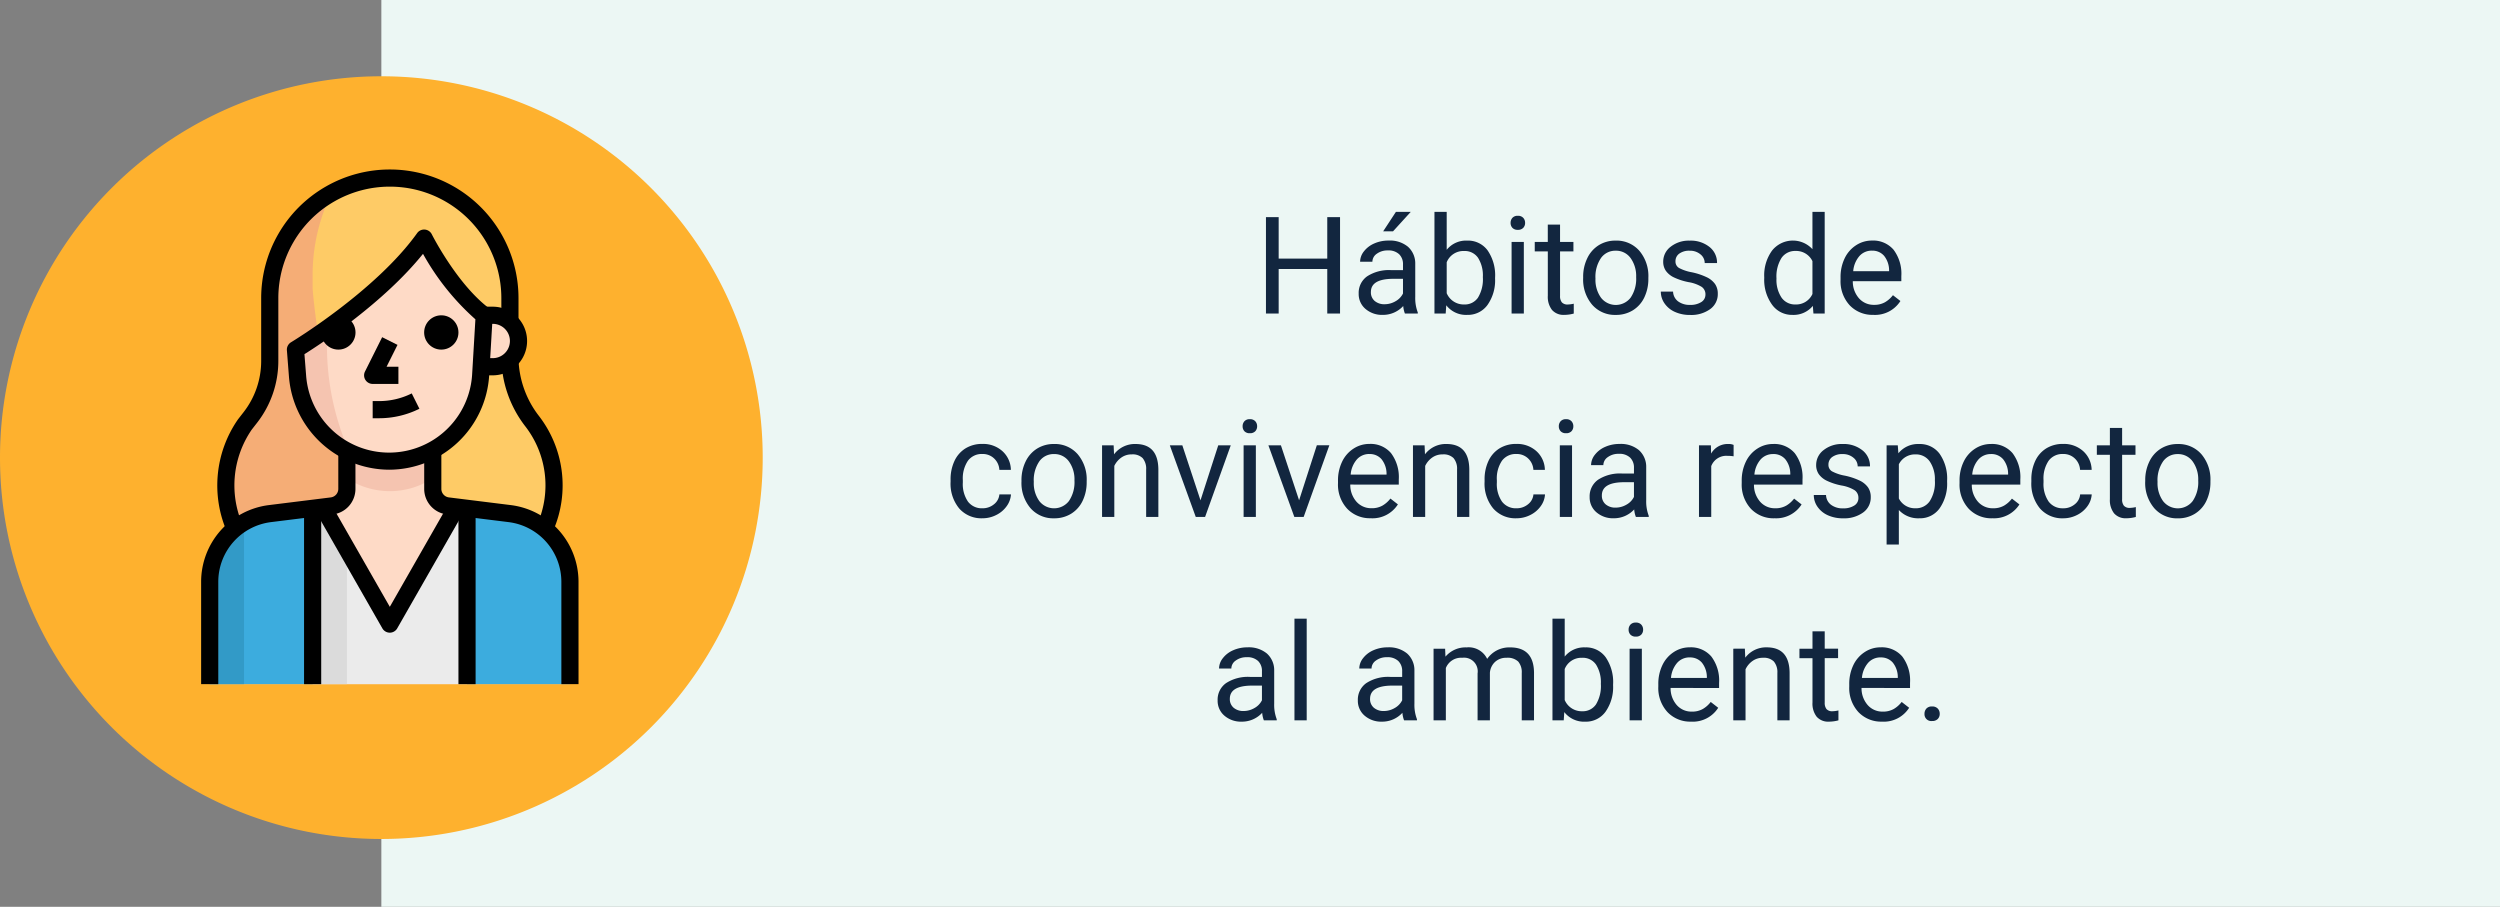 <svg xmlns="http://www.w3.org/2000/svg" width="295" height="107" viewBox="0 0 295 107">
  <rect x="0" y="0" width="295" height="107" fill="#808080" stroke="none"/>
  <g id="Grupo_965528" data-name="Grupo 965528" transform="translate(-495 -19358)">
    <path id="Trazado_730169" data-name="Trazado 730169" d="M0,0H250V107H0Z" transform="translate(540 19358)" fill="#ecf7f4"/>
    <path id="Trazado_730171" data-name="Trazado 730171" d="M45,0A45,45,0,1,1,0,45,45,45,0,0,1,45,0Z" transform="translate(495 19367)" fill="#feb12e"/>
    <path id="Trazado_730170" data-name="Trazado 730170" d="M53.125,17H51.617V11.742H45.883V17h-1.5V5.625h1.5v4.891h5.734V5.625h1.508Zm7.656,0a3.036,3.036,0,0,1-.2-.891,3.225,3.225,0,0,1-2.406,1.047,2.984,2.984,0,0,1-2.051-.707,2.287,2.287,0,0,1-.8-1.793,2.39,2.39,0,0,1,1-2.051,4.733,4.733,0,0,1,2.824-.73h1.406v-.664A1.623,1.623,0,0,0,60.1,10a1.821,1.821,0,0,0-1.336-.449,2.107,2.107,0,0,0-1.3.391,1.151,1.151,0,0,0-.523.945H55.492a2,2,0,0,1,.449-1.223,3.066,3.066,0,0,1,1.219-.934,4.1,4.1,0,0,1,1.691-.344,3.342,3.342,0,0,1,2.289.73A2.635,2.635,0,0,1,62,11.133v3.891a4.757,4.757,0,0,0,.3,1.852V17Zm-2.4-1.1a2.54,2.54,0,0,0,1.289-.352,2.127,2.127,0,0,0,.883-.914V12.9H59.422q-2.656,0-2.656,1.555a1.316,1.316,0,0,0,.453,1.063A1.742,1.742,0,0,0,58.383,15.9ZM59.719,5h1.75L59.375,7.3l-1.164,0Zm11.7,7.867a5.026,5.026,0,0,1-.891,3.113,2.846,2.846,0,0,1-2.391,1.176,2.947,2.947,0,0,1-2.477-1.133l-.07.977H64.266V5h1.445V9.477a2.93,2.93,0,0,1,2.414-1.086,2.863,2.863,0,0,1,2.418,1.164,5.177,5.177,0,0,1,.879,3.188ZM69.977,12.7a3.906,3.906,0,0,0-.57-2.281,1.888,1.888,0,0,0-1.641-.8,2.122,2.122,0,0,0-2.055,1.328V14.6a2.181,2.181,0,0,0,2.07,1.328,1.878,1.878,0,0,0,1.617-.8A4.153,4.153,0,0,0,69.977,12.7ZM74.813,17H73.367V8.547h1.445ZM73.25,6.3a.863.863,0,0,1,.215-.594.807.807,0,0,1,.637-.242.819.819,0,0,1,.641.242.854.854,0,0,1,.219.594.826.826,0,0,1-.219.586.834.834,0,0,1-.641.234.821.821,0,0,1-.637-.234A.834.834,0,0,1,73.25,6.3Zm5.836.2V8.547h1.578V9.664H79.086v5.249a1.173,1.173,0,0,0,.211.763.888.888,0,0,0,.719.254,3.5,3.5,0,0,0,.688-.094V17a4.215,4.215,0,0,1-1.109.155,1.8,1.8,0,0,1-1.461-.586,2.517,2.517,0,0,1-.492-1.664V9.664H76.1V8.547h1.539V6.5Zm2.727,6.2a4.993,4.993,0,0,1,.488-2.234A3.643,3.643,0,0,1,83.66,8.93a3.7,3.7,0,0,1,1.988-.539,3.565,3.565,0,0,1,2.793,1.2,4.6,4.6,0,0,1,1.066,3.18v.1a5.036,5.036,0,0,1-.473,2.215,3.589,3.589,0,0,1-1.352,1.527,3.743,3.743,0,0,1-2.02.547,3.556,3.556,0,0,1-2.785-1.2A4.575,4.575,0,0,1,81.813,12.8Zm1.453.172a3.616,3.616,0,0,0,.652,2.258,2.211,2.211,0,0,0,3.5-.012,3.955,3.955,0,0,0,.648-2.418,3.61,3.61,0,0,0-.66-2.254,2.1,2.1,0,0,0-1.754-.863,2.075,2.075,0,0,0-1.727.852A3.925,3.925,0,0,0,83.266,12.867Zm12.977,1.891a1.064,1.064,0,0,0-.441-.91,4.249,4.249,0,0,0-1.539-.559,7.277,7.277,0,0,1-1.742-.562,2.479,2.479,0,0,1-.953-.781,1.869,1.869,0,0,1-.309-1.078,2.193,2.193,0,0,1,.879-1.758,3.432,3.432,0,0,1,2.246-.719,3.532,3.532,0,0,1,2.332.742,2.357,2.357,0,0,1,.895,1.9H96.156a1.3,1.3,0,0,0-.5-1.023,1.888,1.888,0,0,0-1.27-.43,1.976,1.976,0,0,0-1.234.344,1.082,1.082,0,0,0-.445.9.877.877,0,0,0,.414.789,5.1,5.1,0,0,0,1.5.508,7.8,7.8,0,0,1,1.754.578,2.558,2.558,0,0,1,1,.809,1.988,1.988,0,0,1,.324,1.152,2.163,2.163,0,0,1-.906,1.816,3.8,3.8,0,0,1-2.352.684,4.257,4.257,0,0,1-1.8-.359,2.922,2.922,0,0,1-1.223-1,2.42,2.42,0,0,1-.441-1.395h1.445A1.5,1.5,0,0,0,93,15.551a2.258,2.258,0,0,0,1.434.426,2.331,2.331,0,0,0,1.316-.332A1.02,1.02,0,0,0,96.242,14.758ZM103.18,12.7a4.952,4.952,0,0,1,.922-3.129,3.137,3.137,0,0,1,4.766-.168V5h1.445V17h-1.328l-.07-.906a2.943,2.943,0,0,1-2.414,1.063,2.887,2.887,0,0,1-2.395-1.2,5.008,5.008,0,0,1-.926-3.141Zm1.445.164a3.749,3.749,0,0,0,.594,2.25,1.92,1.92,0,0,0,1.641.813,2.108,2.108,0,0,0,2.008-1.234V10.813a2.125,2.125,0,0,0-1.992-1.2,1.929,1.929,0,0,0-1.656.82A4.128,4.128,0,0,0,104.625,12.867Zm11.438,4.289a3.693,3.693,0,0,1-2.8-1.129,4.19,4.19,0,0,1-1.078-3.02v-.266a5.073,5.073,0,0,1,.48-2.246,3.748,3.748,0,0,1,1.344-1.547,3.378,3.378,0,0,1,1.871-.559,3.166,3.166,0,0,1,2.563,1.086,4.7,4.7,0,0,1,.914,3.109v.6h-5.727a3,3,0,0,0,.73,2.02,2.3,2.3,0,0,0,1.777.77,2.517,2.517,0,0,0,1.3-.312,3.259,3.259,0,0,0,.93-.828l.883.688A3.55,3.55,0,0,1,116.063,17.156Zm-.18-7.578a1.928,1.928,0,0,0-1.469.637A3.1,3.1,0,0,0,113.68,12h4.234v-.109a2.753,2.753,0,0,0-.594-1.707A1.815,1.815,0,0,0,115.883,9.578ZM10.934,39.977a2.082,2.082,0,0,0,1.352-.469,1.649,1.649,0,0,0,.641-1.172h1.367a2.621,2.621,0,0,1-.5,1.383,3.293,3.293,0,0,1-1.23,1.047,3.55,3.55,0,0,1-1.629.391A3.482,3.482,0,0,1,8.188,40a4.59,4.59,0,0,1-1.02-3.152v-.242a5.089,5.089,0,0,1,.453-2.2,3.451,3.451,0,0,1,1.3-1.492,3.7,3.7,0,0,1,2-.531,3.39,3.39,0,0,1,2.363.852,3.043,3.043,0,0,1,1,2.211H12.926a1.992,1.992,0,0,0-.621-1.348,1.932,1.932,0,0,0-1.379-.527,2.023,2.023,0,0,0-1.707.793,3.724,3.724,0,0,0-.605,2.293v.273a3.65,3.65,0,0,0,.6,2.25A2.033,2.033,0,0,0,10.934,39.977Zm4.6-3.281a4.993,4.993,0,0,1,.488-2.234,3.643,3.643,0,0,1,1.359-1.531,3.7,3.7,0,0,1,1.988-.539,3.565,3.565,0,0,1,2.793,1.2,4.6,4.6,0,0,1,1.066,3.18v.1a5.036,5.036,0,0,1-.473,2.215,3.589,3.589,0,0,1-1.352,1.527,3.743,3.743,0,0,1-2.02.547,3.556,3.556,0,0,1-2.785-1.2A4.575,4.575,0,0,1,15.535,36.8Zm1.453.172a3.616,3.616,0,0,0,.652,2.258,2.211,2.211,0,0,0,3.5-.012,3.955,3.955,0,0,0,.648-2.418,3.61,3.61,0,0,0-.66-2.254,2.1,2.1,0,0,0-1.754-.863,2.075,2.075,0,0,0-1.727.852A3.925,3.925,0,0,0,16.988,36.867Zm9.422-4.32.047,1.063a3.08,3.08,0,0,1,2.531-1.219q2.68,0,2.7,3.023V41H30.246V35.406a1.946,1.946,0,0,0-.418-1.352,1.675,1.675,0,0,0-1.277-.437,2.086,2.086,0,0,0-1.234.375,2.546,2.546,0,0,0-.828.984V41H25.043V32.547Zm10.25,6.492,2.094-6.492H40.23L37.2,41H36.1l-3.062-8.453h1.477ZM43.191,41H41.746V32.547h1.445ZM41.629,30.3a.863.863,0,0,1,.215-.594.807.807,0,0,1,.637-.242.819.819,0,0,1,.641.242.854.854,0,0,1,.219.594.826.826,0,0,1-.219.586.834.834,0,0,1-.641.234.821.821,0,0,1-.637-.234A.834.834,0,0,1,41.629,30.3Zm6.664,8.734,2.094-6.492h1.477L48.832,41h-1.1l-3.062-8.453h1.477Zm8.469,2.117a3.693,3.693,0,0,1-2.8-1.129,4.19,4.19,0,0,1-1.078-3.02v-.266a5.073,5.073,0,0,1,.48-2.246,3.748,3.748,0,0,1,1.344-1.547,3.378,3.378,0,0,1,1.871-.559,3.166,3.166,0,0,1,2.563,1.086,4.7,4.7,0,0,1,.914,3.109v.6H54.332a3,3,0,0,0,.73,2.02,2.3,2.3,0,0,0,1.777.77,2.517,2.517,0,0,0,1.3-.312,3.258,3.258,0,0,0,.93-.828l.883.688A3.55,3.55,0,0,1,56.762,41.156Zm-.18-7.578a1.928,1.928,0,0,0-1.469.637A3.1,3.1,0,0,0,54.379,36h4.234v-.109a2.753,2.753,0,0,0-.594-1.707A1.815,1.815,0,0,0,56.582,33.578ZM63.1,32.547l.047,1.063a3.08,3.08,0,0,1,2.531-1.219q2.68,0,2.7,3.023V41H66.934V35.406a1.946,1.946,0,0,0-.418-1.352,1.675,1.675,0,0,0-1.277-.437A2.086,2.086,0,0,0,64,33.992a2.546,2.546,0,0,0-.828.984V41H61.73V32.547Zm10.852,7.43a2.082,2.082,0,0,0,1.352-.469,1.649,1.649,0,0,0,.641-1.172h1.367a2.621,2.621,0,0,1-.5,1.383,3.293,3.293,0,0,1-1.23,1.047,3.55,3.55,0,0,1-1.629.391A3.482,3.482,0,0,1,71.2,40a4.59,4.59,0,0,1-1.02-3.152v-.242a5.089,5.089,0,0,1,.453-2.2,3.451,3.451,0,0,1,1.3-1.492,3.7,3.7,0,0,1,2-.531,3.39,3.39,0,0,1,2.363.852,3.043,3.043,0,0,1,1,2.211H75.941a1.992,1.992,0,0,0-.621-1.348,1.932,1.932,0,0,0-1.379-.527,2.023,2.023,0,0,0-1.707.793,3.724,3.724,0,0,0-.605,2.293v.273a3.65,3.65,0,0,0,.6,2.25A2.033,2.033,0,0,0,73.949,39.977ZM80.5,41H79.059V32.547H80.5ZM78.941,30.3a.863.863,0,0,1,.215-.594.807.807,0,0,1,.637-.242.819.819,0,0,1,.641.242.854.854,0,0,1,.219.594.826.826,0,0,1-.219.586.834.834,0,0,1-.641.234.821.821,0,0,1-.637-.234A.834.834,0,0,1,78.941,30.3ZM88.035,41a3.036,3.036,0,0,1-.2-.891,3.225,3.225,0,0,1-2.406,1.047,2.984,2.984,0,0,1-2.051-.707,2.288,2.288,0,0,1-.8-1.793,2.39,2.39,0,0,1,1-2.051,4.733,4.733,0,0,1,2.824-.73h1.406v-.664A1.623,1.623,0,0,0,87.355,34a1.821,1.821,0,0,0-1.336-.449,2.107,2.107,0,0,0-1.3.391,1.151,1.151,0,0,0-.523.945H82.746a2,2,0,0,1,.449-1.223,3.066,3.066,0,0,1,1.219-.934,4.1,4.1,0,0,1,1.691-.344,3.342,3.342,0,0,1,2.289.73,2.635,2.635,0,0,1,.859,2.012v3.891a4.757,4.757,0,0,0,.3,1.852V41Zm-2.4-1.1a2.54,2.54,0,0,0,1.289-.352,2.127,2.127,0,0,0,.883-.914V36.9H86.676q-2.656,0-2.656,1.555a1.316,1.316,0,0,0,.453,1.063A1.742,1.742,0,0,0,85.637,39.9Zm13.93-6.055a4.331,4.331,0,0,0-.711-.055A1.9,1.9,0,0,0,96.926,35v6H95.48V32.547h1.406l.023.977a2.251,2.251,0,0,1,2.016-1.133,1.477,1.477,0,0,1,.641.109Zm4.836,7.313a3.693,3.693,0,0,1-2.8-1.129,4.19,4.19,0,0,1-1.078-3.02v-.266a5.073,5.073,0,0,1,.48-2.246,3.748,3.748,0,0,1,1.344-1.547,3.378,3.378,0,0,1,1.871-.559,3.166,3.166,0,0,1,2.563,1.086,4.7,4.7,0,0,1,.914,3.109v.6h-5.727a3,3,0,0,0,.73,2.02,2.3,2.3,0,0,0,1.777.77,2.517,2.517,0,0,0,1.3-.312,3.259,3.259,0,0,0,.93-.828l.883.688A3.55,3.55,0,0,1,104.4,41.156Zm-.18-7.578a1.928,1.928,0,0,0-1.469.637A3.1,3.1,0,0,0,102.02,36h4.234v-.109a2.753,2.753,0,0,0-.594-1.707A1.815,1.815,0,0,0,104.223,33.578Zm10.07,5.18a1.064,1.064,0,0,0-.441-.91,4.249,4.249,0,0,0-1.539-.559,7.277,7.277,0,0,1-1.742-.562,2.479,2.479,0,0,1-.953-.781,1.869,1.869,0,0,1-.309-1.078,2.193,2.193,0,0,1,.879-1.758,3.432,3.432,0,0,1,2.246-.719,3.532,3.532,0,0,1,2.332.742,2.357,2.357,0,0,1,.895,1.9h-1.453a1.3,1.3,0,0,0-.5-1.023,1.888,1.888,0,0,0-1.27-.43,1.976,1.976,0,0,0-1.234.344,1.082,1.082,0,0,0-.445.9.877.877,0,0,0,.414.789,5.1,5.1,0,0,0,1.5.508,7.8,7.8,0,0,1,1.754.578,2.558,2.558,0,0,1,1,.809,1.988,1.988,0,0,1,.324,1.152,2.163,2.163,0,0,1-.906,1.816,3.8,3.8,0,0,1-2.352.684,4.257,4.257,0,0,1-1.8-.359,2.922,2.922,0,0,1-1.223-1,2.42,2.42,0,0,1-.441-1.395h1.445a1.5,1.5,0,0,0,.582,1.152,2.258,2.258,0,0,0,1.434.426,2.331,2.331,0,0,0,1.316-.332A1.02,1.02,0,0,0,114.293,38.758Zm10.469-1.891a5.062,5.062,0,0,1-.883,3.109,2.829,2.829,0,0,1-2.391,1.18,3.1,3.1,0,0,1-2.422-.977v4.07h-1.445v-11.7h1.32l.07.938a2.977,2.977,0,0,1,2.453-1.094,2.882,2.882,0,0,1,2.41,1.148,5.117,5.117,0,0,1,.887,3.2Zm-1.445-.164a3.735,3.735,0,0,0-.609-2.258,1.963,1.963,0,0,0-1.672-.828,2.125,2.125,0,0,0-1.969,1.164V38.82a2.129,2.129,0,0,0,1.984,1.156,1.954,1.954,0,0,0,1.652-.824A4.077,4.077,0,0,0,123.316,36.7Zm6.789,4.453a3.693,3.693,0,0,1-2.8-1.129,4.19,4.19,0,0,1-1.078-3.02v-.266a5.073,5.073,0,0,1,.48-2.246,3.748,3.748,0,0,1,1.344-1.547,3.378,3.378,0,0,1,1.871-.559,3.166,3.166,0,0,1,2.563,1.086,4.7,4.7,0,0,1,.914,3.109v.6h-5.727a3,3,0,0,0,.73,2.02,2.3,2.3,0,0,0,1.777.77,2.517,2.517,0,0,0,1.3-.312,3.258,3.258,0,0,0,.93-.828l.883.688A3.55,3.55,0,0,1,130.105,41.156Zm-.18-7.578a1.928,1.928,0,0,0-1.469.637A3.1,3.1,0,0,0,127.723,36h4.234v-.109a2.753,2.753,0,0,0-.594-1.707A1.815,1.815,0,0,0,129.926,33.578Zm8.539,6.4a2.082,2.082,0,0,0,1.352-.469,1.649,1.649,0,0,0,.641-1.172h1.367a2.621,2.621,0,0,1-.5,1.383,3.293,3.293,0,0,1-1.23,1.047,3.55,3.55,0,0,1-1.629.391A3.482,3.482,0,0,1,135.719,40a4.59,4.59,0,0,1-1.02-3.152v-.242a5.089,5.089,0,0,1,.453-2.2,3.451,3.451,0,0,1,1.3-1.492,3.7,3.7,0,0,1,2-.531,3.39,3.39,0,0,1,2.363.852,3.043,3.043,0,0,1,1,2.211h-1.367a1.992,1.992,0,0,0-.621-1.348,1.932,1.932,0,0,0-1.379-.527,2.023,2.023,0,0,0-1.707.793,3.724,3.724,0,0,0-.605,2.293v.273a3.65,3.65,0,0,0,.6,2.25A2.033,2.033,0,0,0,138.465,39.977ZM145.41,30.5v2.047h1.578v1.117H145.41v5.249a1.173,1.173,0,0,0,.211.763.888.888,0,0,0,.719.254,3.5,3.5,0,0,0,.688-.094V41a4.215,4.215,0,0,1-1.109.155,1.8,1.8,0,0,1-1.461-.586,2.517,2.517,0,0,1-.492-1.664V33.664h-1.539V32.547h1.539V30.5Zm2.727,6.2a4.993,4.993,0,0,1,.488-2.234,3.642,3.642,0,0,1,1.359-1.531,3.7,3.7,0,0,1,1.988-.539,3.565,3.565,0,0,1,2.793,1.2,4.6,4.6,0,0,1,1.066,3.18v.1a5.036,5.036,0,0,1-.473,2.215,3.589,3.589,0,0,1-1.352,1.527,3.743,3.743,0,0,1-2.02.547,3.556,3.556,0,0,1-2.785-1.2,4.575,4.575,0,0,1-1.066-3.164Zm1.453.172a3.616,3.616,0,0,0,.652,2.258,2.211,2.211,0,0,0,3.5-.012,3.954,3.954,0,0,0,.648-2.418,3.61,3.61,0,0,0-.66-2.254,2.1,2.1,0,0,0-1.754-.863,2.075,2.075,0,0,0-1.727.852A3.925,3.925,0,0,0,149.59,36.867ZM44.137,65a3.036,3.036,0,0,1-.2-.891,3.225,3.225,0,0,1-2.406,1.047,2.984,2.984,0,0,1-2.051-.707,2.287,2.287,0,0,1-.8-1.793,2.39,2.39,0,0,1,1-2.051,4.733,4.733,0,0,1,2.824-.73H43.91v-.664A1.623,1.623,0,0,0,43.457,58a1.821,1.821,0,0,0-1.336-.449,2.107,2.107,0,0,0-1.3.391,1.151,1.151,0,0,0-.523.945H38.848a2,2,0,0,1,.449-1.223,3.066,3.066,0,0,1,1.219-.934,4.1,4.1,0,0,1,1.691-.344,3.342,3.342,0,0,1,2.289.73,2.635,2.635,0,0,1,.859,2.012v3.891a4.757,4.757,0,0,0,.3,1.852V65Zm-2.4-1.1a2.54,2.54,0,0,0,1.289-.352,2.127,2.127,0,0,0,.883-.914V60.9H42.777q-2.656,0-2.656,1.555a1.316,1.316,0,0,0,.453,1.063A1.742,1.742,0,0,0,41.738,63.9ZM49.191,65H47.746V53h1.445Zm11.492,0a3.036,3.036,0,0,1-.2-.891,3.225,3.225,0,0,1-2.406,1.047,2.984,2.984,0,0,1-2.051-.707,2.287,2.287,0,0,1-.8-1.793,2.39,2.39,0,0,1,1-2.051,4.733,4.733,0,0,1,2.824-.73h1.406v-.664A1.623,1.623,0,0,0,60,58a1.821,1.821,0,0,0-1.336-.449,2.107,2.107,0,0,0-1.3.391,1.151,1.151,0,0,0-.523.945H55.395a2,2,0,0,1,.449-1.223,3.066,3.066,0,0,1,1.219-.934,4.1,4.1,0,0,1,1.691-.344,3.342,3.342,0,0,1,2.289.73,2.635,2.635,0,0,1,.859,2.012v3.891a4.757,4.757,0,0,0,.3,1.852V65Zm-2.4-1.1a2.54,2.54,0,0,0,1.289-.352,2.127,2.127,0,0,0,.883-.914V60.9H59.324q-2.656,0-2.656,1.555a1.316,1.316,0,0,0,.453,1.063A1.742,1.742,0,0,0,58.285,63.9Zm7.242-7.352.039.938a3.122,3.122,0,0,1,2.508-1.094,2.417,2.417,0,0,1,2.414,1.359,3.2,3.2,0,0,1,1.1-.984,3.242,3.242,0,0,1,1.6-.375q2.781,0,2.828,2.945V65H74.566V59.422a1.941,1.941,0,0,0-.414-1.355,1.823,1.823,0,0,0-1.391-.449,1.916,1.916,0,0,0-1.336.48,1.949,1.949,0,0,0-.617,1.293V65H69.355V59.461a1.613,1.613,0,0,0-1.8-1.844,1.934,1.934,0,0,0-1.945,1.211V65H64.16V56.547Zm19.82,4.32a5.026,5.026,0,0,1-.891,3.113,2.846,2.846,0,0,1-2.391,1.176,2.947,2.947,0,0,1-2.477-1.133L79.52,65H78.191V53h1.445v4.477a2.93,2.93,0,0,1,2.414-1.086,2.863,2.863,0,0,1,2.418,1.164,5.177,5.177,0,0,1,.879,3.188ZM83.9,60.7a3.906,3.906,0,0,0-.57-2.281,1.888,1.888,0,0,0-1.641-.8,2.122,2.122,0,0,0-2.055,1.328V62.6a2.181,2.181,0,0,0,2.07,1.328,1.878,1.878,0,0,0,1.617-.8A4.153,4.153,0,0,0,83.9,60.7ZM88.738,65H87.293V56.547h1.445ZM87.176,54.3a.863.863,0,0,1,.215-.594.807.807,0,0,1,.637-.242.819.819,0,0,1,.641.242.854.854,0,0,1,.219.594.826.826,0,0,1-.219.586.834.834,0,0,1-.641.234.821.821,0,0,1-.637-.234A.834.834,0,0,1,87.176,54.3Zm7.383,10.852a3.693,3.693,0,0,1-2.8-1.129,4.19,4.19,0,0,1-1.078-3.02v-.266a5.073,5.073,0,0,1,.48-2.246,3.748,3.748,0,0,1,1.344-1.547,3.378,3.378,0,0,1,1.871-.559,3.166,3.166,0,0,1,2.563,1.086,4.7,4.7,0,0,1,.914,3.109v.6H92.129a3,3,0,0,0,.73,2.02,2.3,2.3,0,0,0,1.777.77,2.517,2.517,0,0,0,1.3-.312,3.259,3.259,0,0,0,.93-.828l.883.688A3.55,3.55,0,0,1,94.559,65.156Zm-.18-7.578a1.928,1.928,0,0,0-1.469.637A3.1,3.1,0,0,0,92.176,60H96.41v-.109a2.753,2.753,0,0,0-.594-1.707A1.815,1.815,0,0,0,94.379,57.578Zm6.516-1.031.047,1.063a3.08,3.08,0,0,1,2.531-1.219q2.68,0,2.7,3.023V65H104.73V59.406a1.946,1.946,0,0,0-.418-1.352,1.675,1.675,0,0,0-1.277-.437,2.086,2.086,0,0,0-1.234.375,2.546,2.546,0,0,0-.828.984V65H99.527V56.547Zm9.422-2.047v2.047h1.578v1.117h-1.578v5.249a1.173,1.173,0,0,0,.211.763.888.888,0,0,0,.719.254,3.5,3.5,0,0,0,.688-.094V65a4.215,4.215,0,0,1-1.109.155,1.8,1.8,0,0,1-1.461-.586,2.517,2.517,0,0,1-.492-1.664V57.664h-1.539V56.547h1.539V54.5Zm6.773,10.656a3.693,3.693,0,0,1-2.8-1.129,4.19,4.19,0,0,1-1.078-3.02v-.266a5.073,5.073,0,0,1,.48-2.246,3.748,3.748,0,0,1,1.344-1.547,3.378,3.378,0,0,1,1.871-.559,3.166,3.166,0,0,1,2.563,1.086,4.7,4.7,0,0,1,.914,3.109v.6H114.66a3,3,0,0,0,.73,2.02,2.3,2.3,0,0,0,1.777.77,2.517,2.517,0,0,0,1.3-.312,3.259,3.259,0,0,0,.93-.828l.883.688A3.55,3.55,0,0,1,117.09,65.156Zm-.18-7.578a1.928,1.928,0,0,0-1.469.637A3.1,3.1,0,0,0,114.707,60h4.234v-.109a2.753,2.753,0,0,0-.594-1.707A1.815,1.815,0,0,0,116.91,57.578Zm5.18,6.664a.905.905,0,0,1,.223-.625.848.848,0,0,1,.668-.25.874.874,0,0,1,.676.25.887.887,0,0,1,.23.625.839.839,0,0,1-.23.6.89.89,0,0,1-.676.242.8.8,0,0,1-.891-.844Z" transform="translate(600 19378)" fill="#12263f"/>
    <g id="mujer_1_" data-name="mujer (1)" transform="translate(450.466 19378)">
      <path id="Trazado_729984" data-name="Trazado 729984" d="M130.391,51.043c1.771-4.14,1.316-10.3-1.447-13.856h0a12.4,12.4,0,0,1-2.6-7.4V22.7a14.17,14.17,0,0,0-14.17-14.17h0A14.17,14.17,0,0,0,98,22.7v7.439a10.793,10.793,0,0,1-2.267,6.609l-.648.83c-2.551,3.279-2.986,9.747-1.134,13.461h36.437Z" transform="translate(-21.639 -7.521)" fill="#fecb66"/>
      <path id="Trazado_729985" data-name="Trazado 729985" d="M103.064,32.9a21.869,21.869,0,0,1,2.237-9.352A14.169,14.169,0,0,0,98,35.941V43.38a10.793,10.793,0,0,1-2.267,6.609l-.648.83C92.537,54.1,92.1,60.566,93.954,64.281h17.206L106.1,50.111a69.763,69.763,0,0,1-3.036-15.253Z" transform="translate(-21.639 -20.758)" fill="#f5ad76"/>
      <path id="Trazado_729986" data-name="Trazado 729986" d="M119.387,301.406V289.321a8.1,8.1,0,0,0-7.085-8.036l-7.328-.911a2.024,2.024,0,0,1-1.771-2.024v-5.283H93.071v5.293a2.024,2.024,0,0,1-1.771,2.024l-7.328.911a8.1,8.1,0,0,0-7.085,8.036v12.075Z" transform="translate(-7.598 -240.678)" fill="#fedac6"/>
      <g id="Grupo_965375" data-name="Grupo 965375" transform="translate(69.279 39.98)">
        <path id="Trazado_729987" data-name="Trazado 729987" d="M88.946,337.067l-5.061.628a8.1,8.1,0,0,0-7.085,8.036v12.085H88.946Z" transform="translate(-76.8 -337.067)" fill="#3cacde"/>
        <path id="Trazado_729988" data-name="Trazado 729988" d="M337.861,337.694l-5.061-.628v20.749h12.146V345.73A8.1,8.1,0,0,0,337.861,337.694Z" transform="translate(-302.436 -337.066)" fill="#3cacde"/>
      </g>
      <path id="Trazado_729989" data-name="Trazado 729989" d="M80.849,351.061a8.1,8.1,0,0,0-4.049,7V370.15h4.049Z" transform="translate(-7.521 -309.421)" fill="#329ac7"/>
      <path id="Trazado_729990" data-name="Trazado 729990" d="M196.2,335.787,188.309,349.6l-7.895-13.816-1.215.152v20.749h18.219V335.939Z" transform="translate(-97.775 -295.959)" fill="#ebebeb"/>
      <path id="Trazado_729991" data-name="Trazado 729991" d="M183.249,340.493l-2.834-4.706-1.215.152v20.749h4.049Z" transform="translate(-97.775 -295.959)" fill="#dbdbdb"/>
      <path id="Trazado_729992" data-name="Trazado 729992" d="M223.455,277.116v-4.049H213.334v4.049A9.19,9.19,0,0,0,223.455,277.116Z" transform="translate(-127.861 -240.678)" fill="#f5c4b0"/>
      <g id="Grupo_965376" data-name="Grupo 965376" transform="translate(79.4 8.097)">
        <path id="Trazado_729993" data-name="Trazado 729993" d="M343.357,145.067h-2.024v6.073h2.024a3.036,3.036,0,0,0,0-6.073Z" transform="translate(-320.078 -135.958)" fill="#fedac6"/>
        <path id="Trazado_729994" data-name="Trazado 729994" d="M184.4,77.377l-.415,7.014a10.83,10.83,0,0,1-10.81,10.192h0a10.84,10.84,0,0,1-10.8-10l-.243-3.158s10.121-6.073,15.182-13.158C177.315,68.268,180.352,74.341,184.4,77.377Z" transform="translate(-162.133 -68.268)" fill="#fedac6"/>
      </g>
      <path id="Trazado_729995" data-name="Trazado 729995" d="M165.918,157.952c-2.217,1.579-3.785,2.52-3.785,2.52l.243,3.158a10.79,10.79,0,0,0,6.124,8.927A30.924,30.924,0,0,1,165.918,157.952Z" transform="translate(-82.733 -139.217)" fill="#f5c4b0"/>
      <circle id="Elipse_5888" data-name="Elipse 5888" cx="2.024" cy="2.024" r="2.024" transform="translate(82.437 17.206)"/>
      <circle id="Elipse_5889" data-name="Elipse 5889" cx="2.024" cy="2.024" r="2.024" transform="translate(94.583 17.206)"/>
      <path id="Trazado_729996" data-name="Trazado 729996" d="M234.445,172.365h-3.036a1.012,1.012,0,0,1-.906-1.465l2.024-4.049,1.811.906-1.292,2.583h1.4Z" transform="translate(-142.899 -147.062)"/>
      <path id="Trazado_729997" data-name="Trazado 729997" d="M165.655,88.072a11.91,11.91,0,0,1-11.809-10.933L153.6,73.98a1.014,1.014,0,0,1,.488-.945c.1-.06,10-6.052,14.88-12.878a1.012,1.012,0,0,1,1.729.135c.029.059,2.983,5.9,6.787,8.753a1.007,1.007,0,0,1,.4.869l-.415,7.014A11.854,11.854,0,0,1,165.655,88.072ZM155.67,74.44l.2,2.543a9.817,9.817,0,0,0,19.589-.173l.384-6.485a29.413,29.413,0,0,1-6.182-7.724C165.021,68.362,157.716,73.155,155.67,74.44Z" transform="translate(-75.212 -52.647)"/>
      <path id="Trazado_729998" data-name="Trazado 729998" d="M85.559,42.93a13.669,13.669,0,0,1,1.225-13.449l.679-.872a9.836,9.836,0,0,0,2.054-5.988V15.182a15.182,15.182,0,1,1,30.364,0v3.036h-2.024V15.182a13.158,13.158,0,0,0-26.316,0v7.439a11.869,11.869,0,0,1-2.48,7.23l-.649.832A11.619,11.619,0,0,0,87.4,42.09Z" transform="translate(-14.164)"/>
      <path id="Trazado_729999" data-name="Trazado 729999" d="M372.924,208.25l-1.858-.8.162-.374a11.369,11.369,0,0,0-1.479-11.446,13.489,13.489,0,0,1-2.815-8l2.024-.033a11.453,11.453,0,0,0,2.389,6.794,13.4,13.4,0,0,1,1.74,13.489Z" transform="translate(-263.242 -165.338)"/>
      <path id="Trazado_730000" data-name="Trazado 730000" d="M350.879,144.629h-1.012V142.6h1.012a2.024,2.024,0,1,0,0-4.049h-1.012v-2.024h1.012a4.049,4.049,0,0,1,0,8.1Z" transform="translate(-248.199 -120.338)"/>
      <path id="Trazado_730001" data-name="Trazado 730001" d="M239.705,225.693h-.772v-2.024h.772a8.61,8.61,0,0,0,3.836-.906l.906,1.811A10.65,10.65,0,0,1,239.705,225.693Z" transform="translate(-150.423 -196.341)"/>
      <path id="Trazado_730002" data-name="Trazado 730002" d="M189.3,344.251a1.011,1.011,0,0,1-.879-.51l-8.1-14.17,1.757-1L189.3,341.2l7.219-12.632,1.757,1-8.1,14.17A1.011,1.011,0,0,1,189.3,344.251Z" transform="translate(-98.768 -289.595)"/>
      <path id="Trazado_730003" data-name="Trazado 730003" d="M70.291,308.928H68.267V296.843a9.125,9.125,0,0,1,7.971-9.04l7.33-.911a1.013,1.013,0,0,0,.885-1.012V281.6h2.024v4.271A3.033,3.033,0,0,1,83.82,288.9l-7.329.911a7.1,7.1,0,0,0-6.2,7.032Z" transform="translate(0 -248.199)"/>
      <path id="Trazado_730004" data-name="Trazado 730004" d="M308.426,308.928H306.4V296.843a7.1,7.1,0,0,0-6.2-7.031l-7.326-.911a3.036,3.036,0,0,1-2.659-3.036V281.6h2.024v4.271a1.014,1.014,0,0,0,.885,1.02l7.327.911a9.125,9.125,0,0,1,7.973,9.04Z" transform="translate(-195.625 -248.199)"/>
      <rect id="Rectángulo_341018" data-name="Rectángulo 341018" width="2.024" height="21.255" transform="translate(80.413 39.474)"/>
      <rect id="Rectángulo_341019" data-name="Rectángulo 341019" width="2.024" height="21.255" transform="translate(98.631 39.474)"/>
    </g>
  </g>
</svg>
